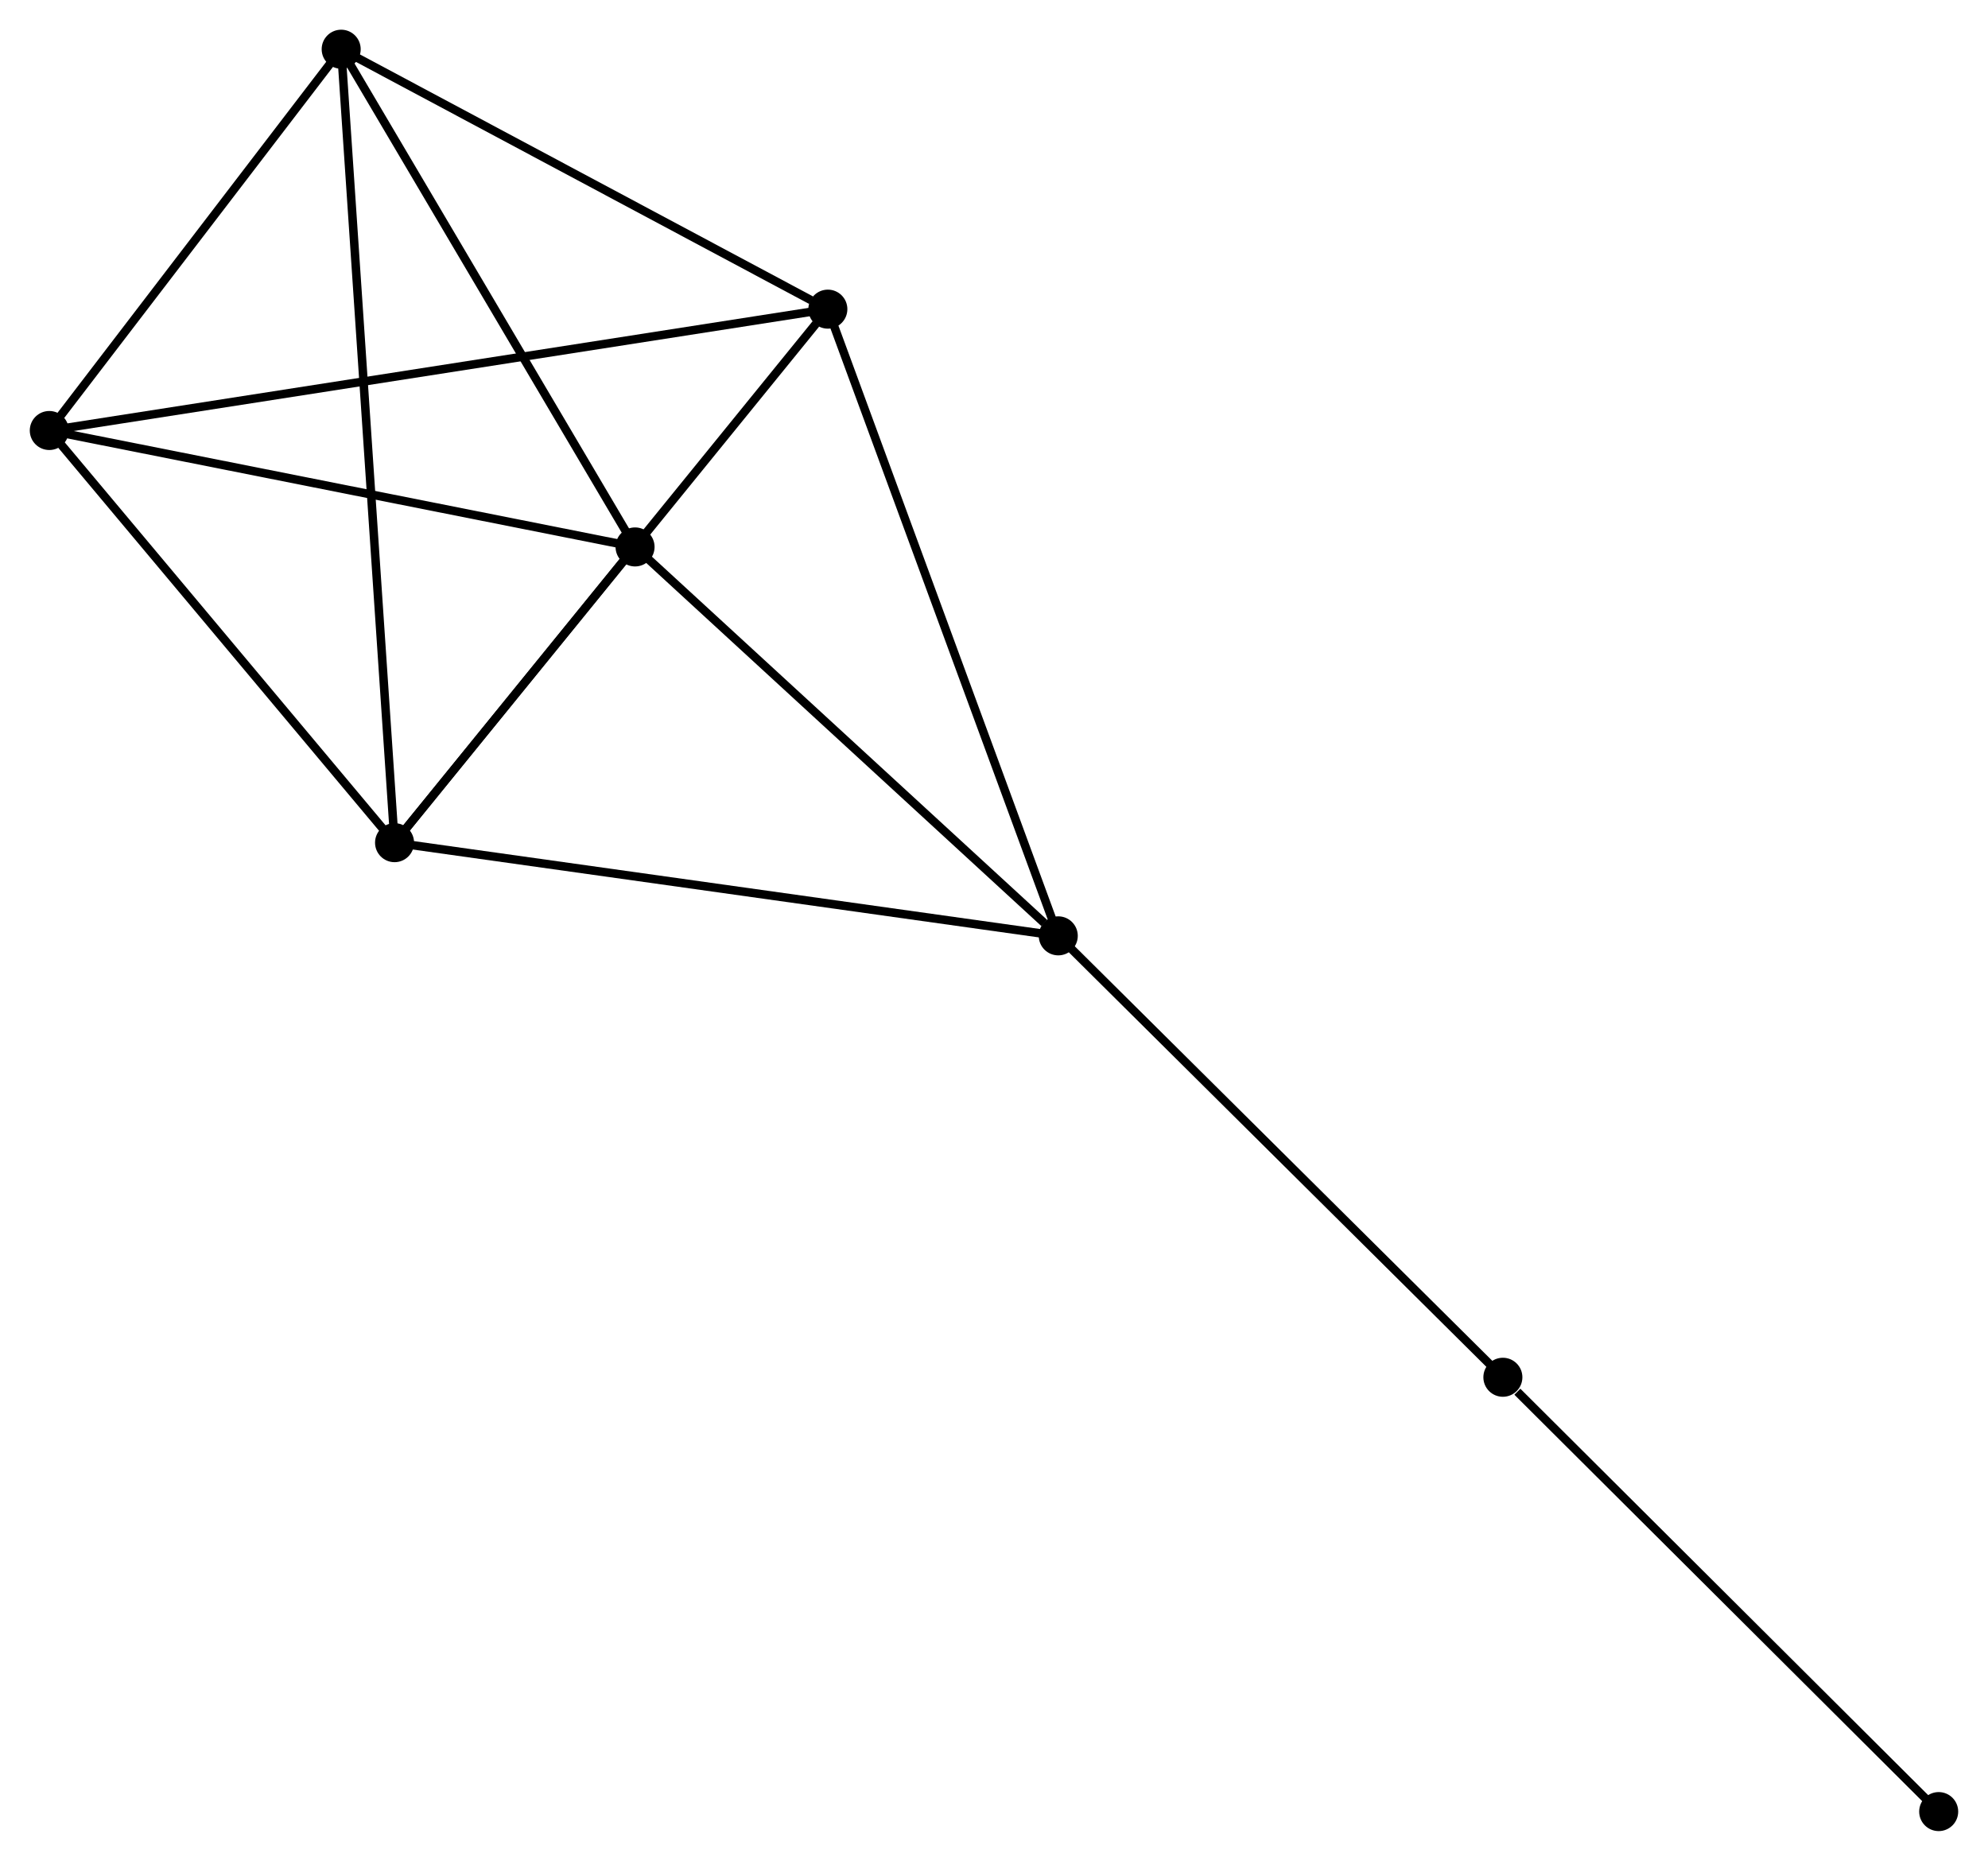 <?xml version="1.0" encoding="UTF-8" standalone="no"?>
<!DOCTYPE svg PUBLIC "-//W3C//DTD SVG 1.1//EN"
 "http://www.w3.org/Graphics/SVG/1.1/DTD/svg11.dtd">
<!-- Generated by graphviz version 2.36.0 (20140111.2315)
 -->
<!-- Title: %3 Pages: 1 -->
<svg width="234pt" height="219pt"
 viewBox="0.00 0.00 234.30 219.30" xmlns="http://www.w3.org/2000/svg" xmlns:xlink="http://www.w3.org/1999/xlink">
<g id="graph0" class="graph" transform="scale(1 1) rotate(0) translate(4 215.301)">
<title>%3</title>
<!-- 0 -->
<g id="node1" class="node"><title>0</title>
<ellipse fill="black" stroke="black" cx="42.495" cy="-115.99" rx="1.8" ry="1.8"/>
</g>
<!-- 1 -->
<g id="node2" class="node"><title>1</title>
<ellipse fill="black" stroke="black" cx="120.725" cy="-105.008" rx="1.8" ry="1.8"/>
</g>
<!-- 0&#45;&#45;1 -->
<g id="edge1" class="edge"><title>0&#45;&#45;1</title>
<path fill="none" stroke="black" d="M44.429,-115.718C55.252,-114.199 108.213,-106.765 118.859,-105.27"/>
</g>
<!-- 2 -->
<g id="node3" class="node"><title>2</title>
<ellipse fill="black" stroke="black" cx="1.8" cy="-164.565" rx="1.8" ry="1.8"/>
</g>
<!-- 0&#45;&#45;2 -->
<g id="edge2" class="edge"><title>0&#45;&#45;2</title>
<path fill="none" stroke="black" d="M41.141,-117.606C34.963,-124.981 9.476,-155.403 3.201,-162.893"/>
</g>
<!-- 3 -->
<g id="node4" class="node"><title>3</title>
<ellipse fill="black" stroke="black" cx="36.204" cy="-209.501" rx="1.8" ry="1.8"/>
</g>
<!-- 0&#45;&#45;3 -->
<g id="edge3" class="edge"><title>0&#45;&#45;3</title>
<path fill="none" stroke="black" d="M42.364,-117.943C41.545,-130.113 37.152,-195.421 36.335,-207.559"/>
</g>
<!-- 4 -->
<g id="node5" class="node"><title>4</title>
<ellipse fill="black" stroke="black" cx="93.567" cy="-178.867" rx="1.8" ry="1.8"/>
</g>
<!-- 0&#45;&#45;4 -->
<g id="edge4" class="edge"><title>0&#45;&#45;4</title>
<path fill="none" stroke="black" d="M43.758,-117.544C50.762,-126.168 84.799,-168.072 92.161,-177.136"/>
</g>
<!-- 5 -->
<g id="node6" class="node"><title>5</title>
<ellipse fill="black" stroke="black" cx="70.843" cy="-150.843" rx="1.8" ry="1.8"/>
</g>
<!-- 0&#45;&#45;5 -->
<g id="edge5" class="edge"><title>0&#45;&#45;5</title>
<path fill="none" stroke="black" d="M43.713,-117.487C48.376,-123.22 65.061,-143.733 69.661,-149.389"/>
</g>
<!-- 1&#45;&#45;4 -->
<g id="edge6" class="edge"><title>1&#45;&#45;4</title>
<path fill="none" stroke="black" d="M120.054,-106.834C116.296,-117.053 97.911,-167.054 94.215,-177.105"/>
</g>
<!-- 1&#45;&#45;5 -->
<g id="edge7" class="edge"><title>1&#45;&#45;5</title>
<path fill="none" stroke="black" d="M119.065,-106.533C111.357,-113.617 79.129,-143.23 72.171,-149.623"/>
</g>
<!-- 6 -->
<g id="node7" class="node"><title>6</title>
<ellipse fill="black" stroke="black" cx="173.13" cy="-52.986" rx="1.8" ry="1.8"/>
</g>
<!-- 1&#45;&#45;6 -->
<g id="edge8" class="edge"><title>1&#45;&#45;6</title>
<path fill="none" stroke="black" d="M122.02,-103.723C129.208,-96.588 164.134,-61.917 171.688,-54.418"/>
</g>
<!-- 2&#45;&#45;3 -->
<g id="edge9" class="edge"><title>2&#45;&#45;3</title>
<path fill="none" stroke="black" d="M2.945,-166.06C8.168,-172.883 29.715,-201.025 35.02,-207.954"/>
</g>
<!-- 2&#45;&#45;4 -->
<g id="edge10" class="edge"><title>2&#45;&#45;4</title>
<path fill="none" stroke="black" d="M3.717,-164.864C15.659,-166.725 79.749,-176.713 91.661,-178.57"/>
</g>
<!-- 2&#45;&#45;5 -->
<g id="edge11" class="edge"><title>2&#45;&#45;5</title>
<path fill="none" stroke="black" d="M3.792,-164.169C13.874,-162.166 59.183,-153.16 68.974,-151.214"/>
</g>
<!-- 3&#45;&#45;4 -->
<g id="edge12" class="edge"><title>3&#45;&#45;4</title>
<path fill="none" stroke="black" d="M38.113,-208.482C46.822,-203.831 82.747,-184.645 91.593,-179.921"/>
</g>
<!-- 3&#45;&#45;5 -->
<g id="edge13" class="edge"><title>3&#45;&#45;5</title>
<path fill="none" stroke="black" d="M37.204,-207.809C42.262,-199.243 64.993,-160.749 69.905,-152.431"/>
</g>
<!-- 7 -->
<g id="node8" class="node"><title>7</title>
<ellipse fill="black" stroke="black" cx="224.498" cy="-1.8" rx="1.8" ry="1.8"/>
</g>
<!-- 6&#45;&#45;7 -->
<g id="edge14" class="edge"><title>6&#45;&#45;7</title>
<path fill="none" stroke="black" d="M174.839,-51.283C182.778,-43.373 215.966,-10.302 223.131,-3.163"/>
</g>
</g>
</svg>
